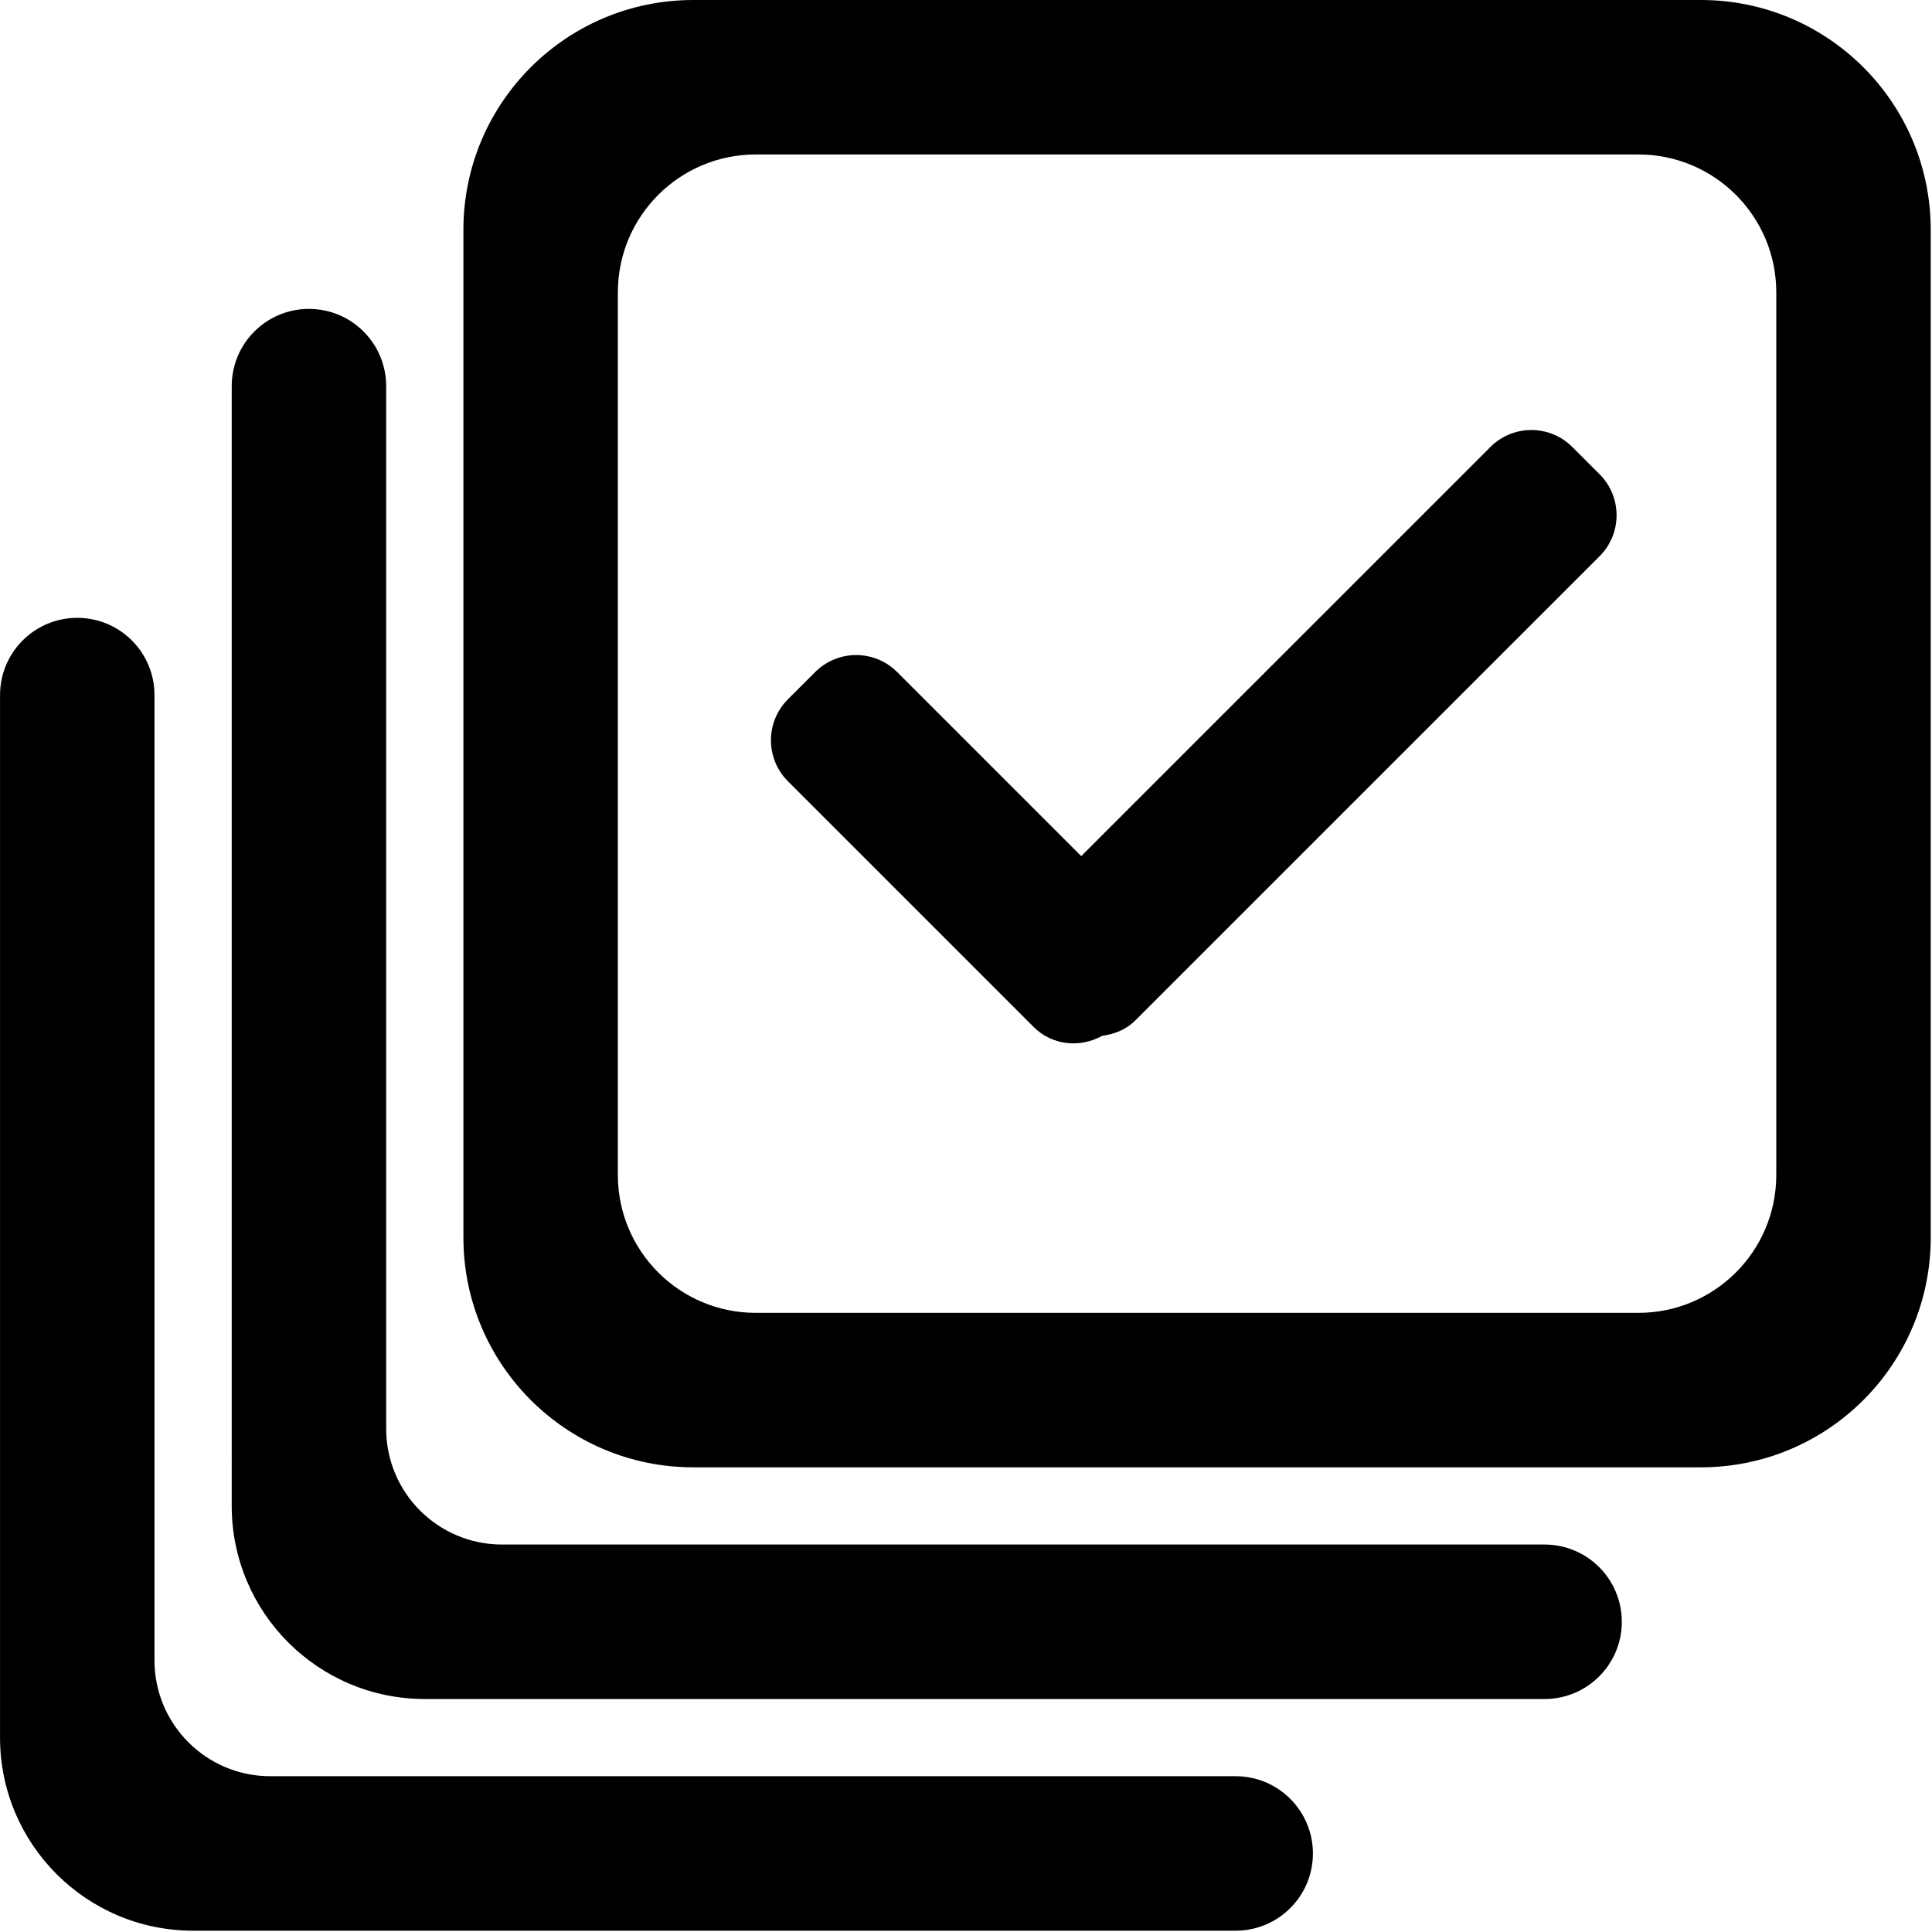 <?xml version="1.0" standalone="no"?>
<!DOCTYPE svg PUBLIC "-//W3C//DTD SVG 1.1//EN" "http://www.w3.org/Graphics/SVG/1.1/DTD/svg11.dtd">
<svg t="1738812303373" class="icon" viewBox="0 0 1024 1024" version="1.1"
  xmlns="http://www.w3.org/2000/svg" p-id="12272" xmlns:xlink="http://www.w3.org/1999/xlink"
  width="256" height="256">
  <path
    d="M901.505 777.71H367.438c-67.287 0-121.823-54.533-121.823-121.822V121.822C245.615 54.534 300.151 0 367.438 0h534.067c67.287 0 121.822 54.534 121.822 121.822v534.066c0 67.289-54.535 121.823-121.822 121.823z m39.96-622.744c0-40.377-32.727-73.093-73.093-73.093H400.571c-40.366 0-73.093 32.716-73.093 73.093v467.78c0 40.376 32.727 73.093 73.093 73.093h467.801c40.365 0 73.094-32.717 73.094-73.094V154.966zM601.804 540.8c-4.925 4.925-11.17 7.328-17.571 8.184-11.683 6.496-26.47 5.235-36.381-4.664L417.607 414.077c-11.992-11.992-11.992-31.431 0-43.423l14.466-14.467c11.992-11.992 31.431-11.992 43.423 0l97.576 97.577L789.938 236.91c11.98-11.992 31.432-11.992 43.411 0l14.478 14.466c11.98 11.992 11.98 31.431 0 43.423l-246.024 246z m216.865 277.835c22.604 0 40.925 18.346 40.925 40.95s-18.321 40.923-40.925 40.923H225.153c-56.52 0-102.335-45.802-102.335-102.335V204.67c0-22.627 18.321-40.948 40.936-40.948 22.604 0 40.925 18.32 40.925 40.948V757.25c0 33.905 27.493 61.386 61.399 61.386h552.59zM654.934 941.432c22.604 0 40.936 18.345 40.936 40.95 0 22.604-18.332 40.924-40.936 40.924H102.356C45.836 1023.306 0.02 977.48 0.02 920.97V368.393c0-22.604 18.333-40.925 40.924-40.925 22.616 0 40.936 18.321 40.936 40.925v511.653c0 33.906 27.494 61.386 61.399 61.386h511.654z"
    fill="currentColor" p-id="12273"></path>
</svg>
